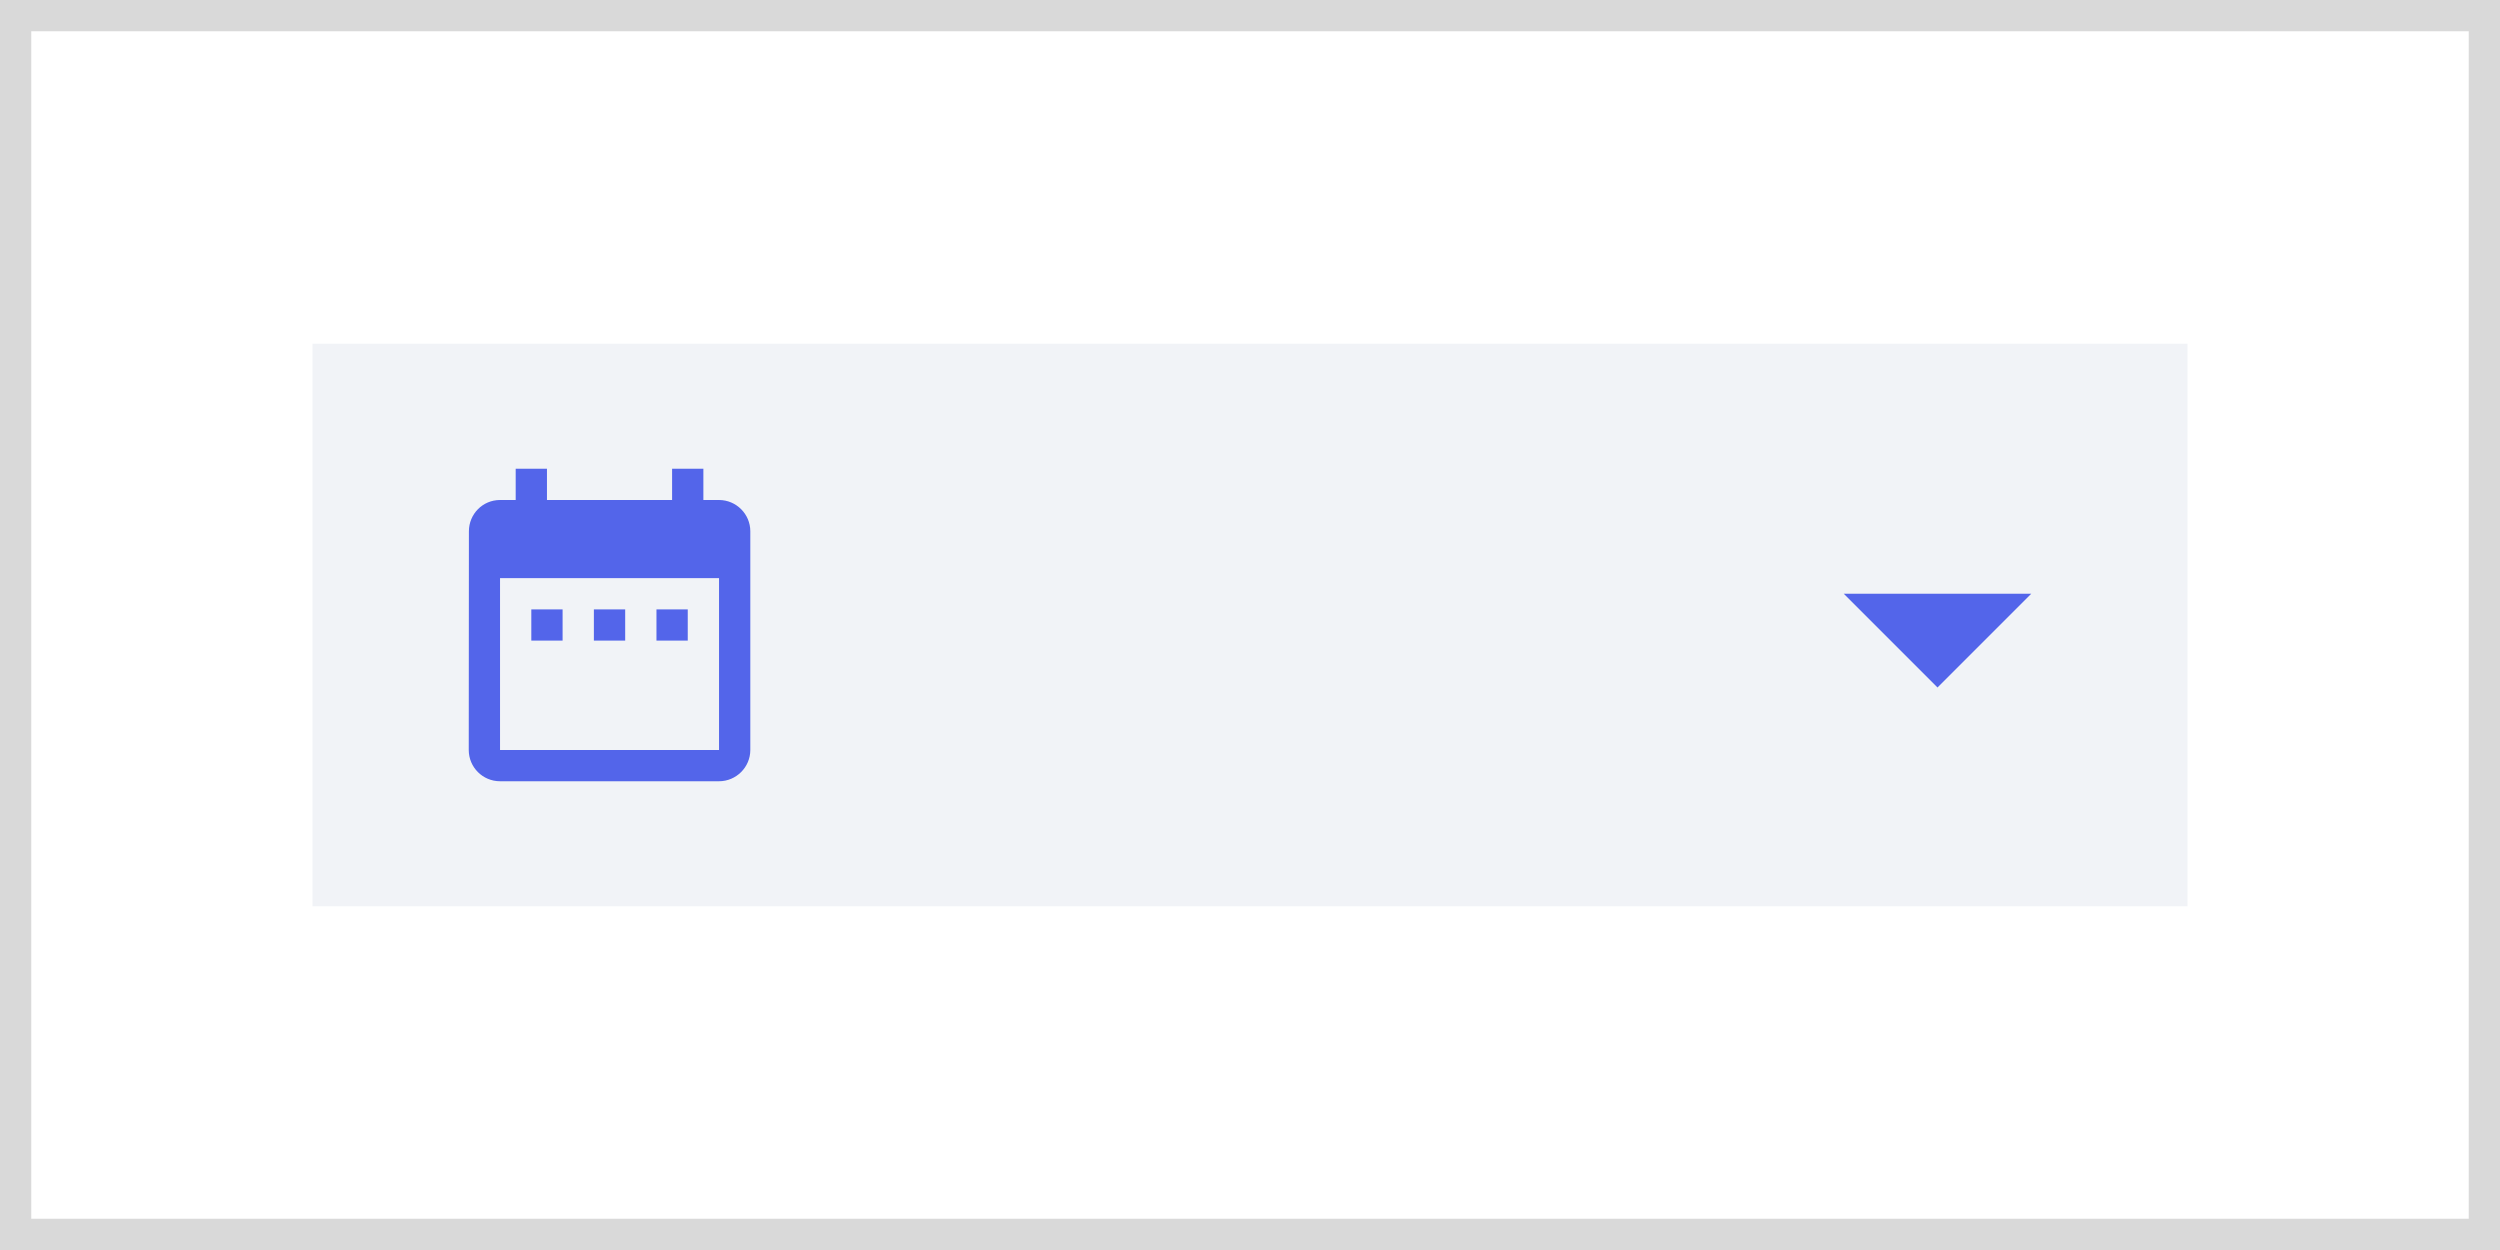 <?xml version="1.0" encoding="UTF-8"?>
<svg width="80px" height="40px" viewBox="0 0 80 40" version="1.1" xmlns="http://www.w3.org/2000/svg" xmlns:xlink="http://www.w3.org/1999/xlink">
    <rect x="0" y="0" width="80" height="40" fill="#333333" stroke="none"/>
    <!-- Generator: Sketch 52.6 (67491) - http://www.bohemiancoding.com/sketch -->
    <title>Group 2 Copy 10</title>
    <desc>Created with Sketch.</desc>
    <g id="自定义字段/页面" stroke="none" stroke-width="1" fill="none" fill-rule="evenodd">
        <g id="字段类型" transform="translate(-110, -623)">
            <g id="Group-2-Copy-10" transform="translate(110, 623)">
                <rect id="Rectangle-8" stroke="#D9D9D9" fill="#FFFFFF" x="0.5" y="0.5" width="79" height="39"></rect>
                <rect id="Rectangle-10-Copy" fill="#F1F3F7" x="10" y="11" width="60" height="18"></rect>
                <path d="M18.003,19.5 L17.002,19.5 L17.002,20.5 L18.003,20.5 L18.003,19.5 L18.003,19.5 Z M20.006,19.5 L19.004,19.5 L19.004,20.5 L20.006,20.5 L20.006,19.5 L20.006,19.5 Z M22.008,19.5 L21.007,19.5 L21.007,20.5 L22.008,20.5 L22.008,19.5 L22.008,19.5 Z M23.009,16 L22.508,16 L22.508,15 L21.507,15 L21.507,16 L17.503,16 L17.503,15 L16.502,15 L16.502,16 L16.001,16 C15.445,16 15.005,16.45 15.005,17 L15,24 C15,24.55 15.445,25 16.001,25 L23.009,25 C23.559,25 24.01,24.55 24.01,24 L24.01,17 C24.01,16.45 23.559,16 23.009,16 L23.009,16 Z M23.009,24 L16.001,24 L16.001,18.5 L23.009,18.5 L23.009,24 L23.009,24 Z" id="Shape" fill="#5365EA"></path>
                <polyline id="Fill-213" fill="#5365EA" points="59 19 62 22 65 19 59 19"></polyline>
            </g>
        </g>
    </g>
</svg>
